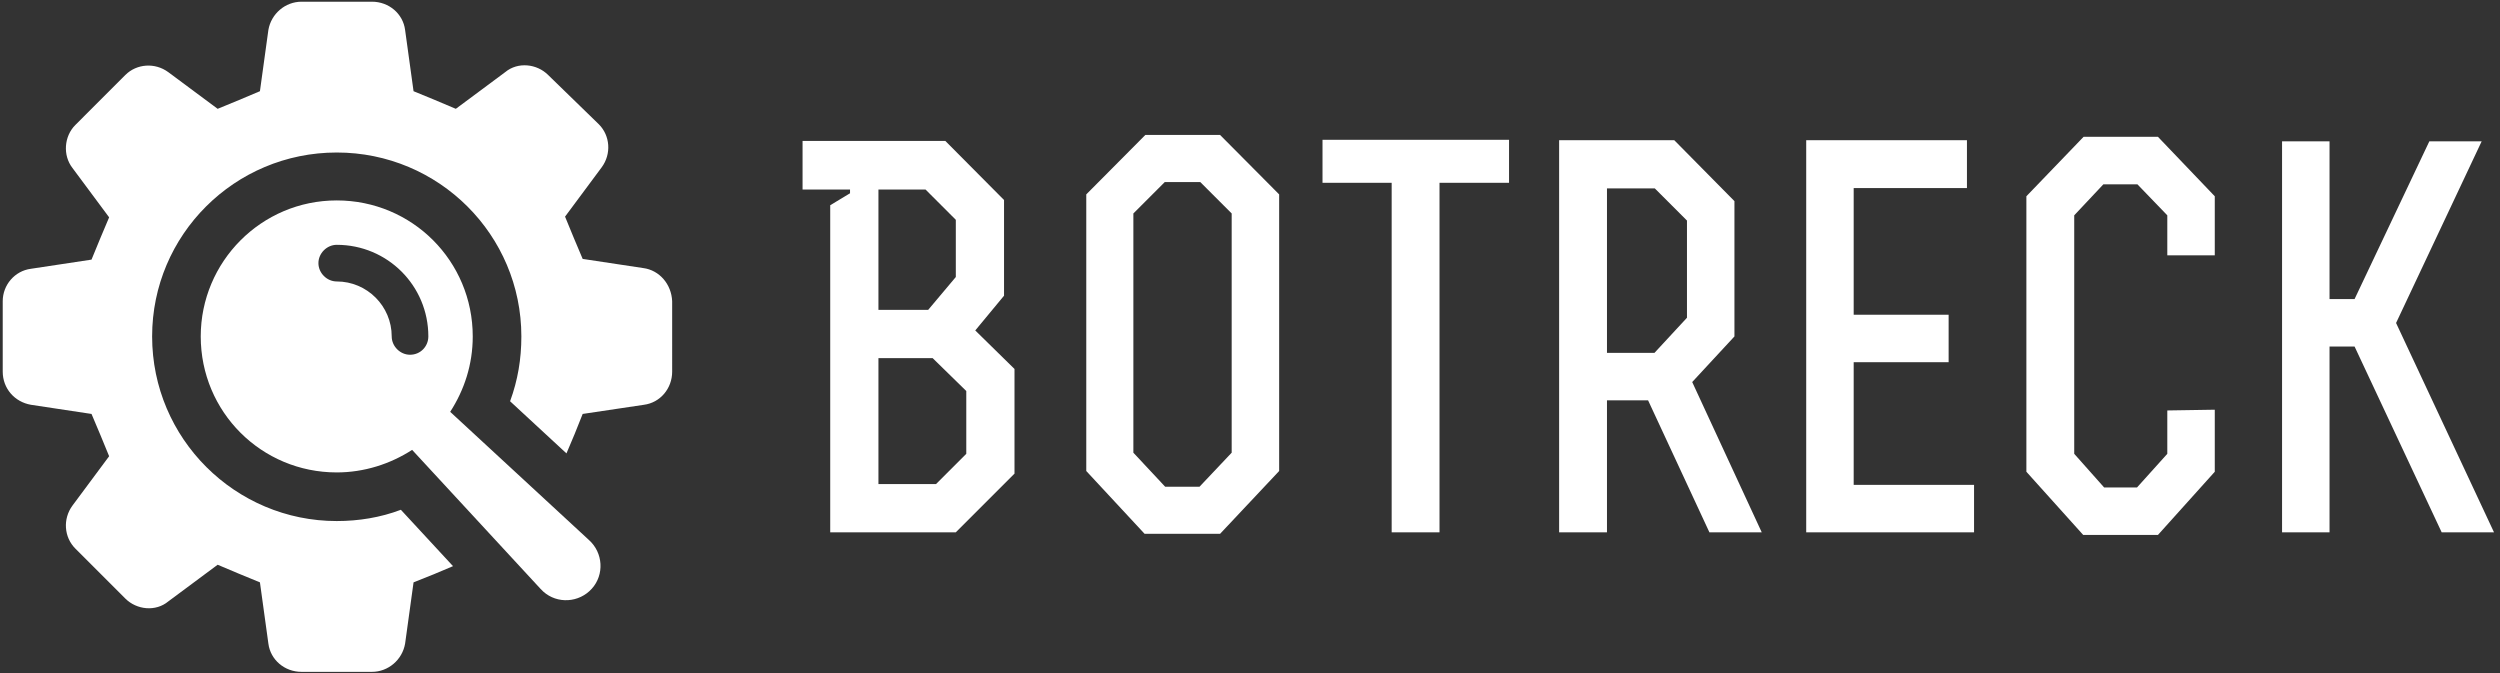 <svg data-v-423bf9ae="" xmlns="http://www.w3.org/2000/svg" viewBox="0 0 375 101" class="iconLeft"><rect x="0" y="0" width="375" height="101" fill="#333333" stroke="none"/><!----><!----><!----><g data-v-423bf9ae="" id="24ce1daf-f379-45c4-a29b-d315fed145d8" fill="white" transform="matrix(5.607,0,0,5.607,118.253,20.973)"><path d="M2.41 4.55L2.41 1.33L3.67 1.33L4.48 2.14L4.48 3.67L3.74 4.55ZM2.41 5.84L3.86 5.84L4.76 6.72L4.76 8.40L3.95 9.21L2.41 9.21ZM0.38 1.33L1.65 1.33L1.65 1.43L1.12 1.75L1.12 10.50L4.48 10.50L6.05 8.93L6.05 6.13L5.00 5.10L5.77 4.17L5.77 1.61L4.20 0.03L0.38 0.03ZM13.13 1.46L11.55-0.13L9.55-0.13L7.97 1.46L7.97 8.86L9.53 10.54L11.55 10.54L13.13 8.86ZM11.00 9.28L10.08 9.28L9.23 8.37L9.23 1.97L10.07 1.13L11.02 1.13L11.86 1.97L11.86 8.37ZM16.14 10.50L17.42 10.50L17.42 1.15L19.28 1.15L19.28 0L14.29 0L14.29 1.15L16.14 1.15ZM21.90 1.30L23.18 1.30L24.04 2.16L24.04 4.76L23.17 5.70L21.90 5.70ZM21.90 6.97L23.00 6.97L24.64 10.50L26.04 10.50L24.18 6.48L25.31 5.26L25.31 1.64L23.70 0.01L20.62 0.01L20.62 10.50L21.90 10.50ZM28.50 4.68L28.50 1.29L31.53 1.29L31.53 0.01C29.83 0.01 28.92 0.01 27.23 0.01L27.23 10.50L31.72 10.50L31.72 9.23L28.50 9.23L28.50 5.95L31.04 5.95L31.04 4.68ZM36.89 3.09L38.16 3.09L38.16 1.51L36.64-0.08L34.65-0.08L33.12 1.51L33.12 8.88L34.64 10.57L36.64 10.57L38.16 8.88L38.16 7.22L36.89 7.24L36.89 8.40L36.08 9.30L35.20 9.30L34.40 8.40L34.40 2.02L35.18 1.19L36.09 1.19L36.89 2.02ZM41.23 0.04L39.96 0.04L39.96 10.50L41.23 10.50L41.23 5.53L41.90 5.53L44.23 10.50L45.63 10.50L43.01 4.90L45.30 0.04L43.90 0.04L41.90 4.26L41.23 4.26Z"></path></g><!----><g data-v-423bf9ae="" id="f8eeeac3-f73c-4600-b842-475e123ec565" transform="matrix(1.057,0,0,1.057,-2.339,-2.386)" stroke="none" fill="white"><switch><g><path d="M93.5 40.3L84.9 39c-1.1-2.6-1.4-3.3-2.5-6l5.2-7c1.4-1.9 1.2-4.5-.4-6.1l-7.2-7c-1.6-1.6-4.3-1.9-6.1-.4l-7 5.2c-2.6-1.1-3.3-1.4-6-2.5l-1.2-8.7c-.3-2.3-2.3-4-4.7-4H45c-2.3 0-4.3 1.7-4.7 4l-1.2 8.7c-2.6 1.1-3.3 1.4-6 2.5l-7-5.2c-1.9-1.4-4.5-1.2-6.1.4L12.9 20c-1.6 1.6-1.8 4.3-.4 6.1l5.2 7c-1.1 2.6-1.4 3.3-2.5 6l-8.6 1.3c-2.3.3-4 2.3-4 4.6v10c0 2.4 1.7 4.3 4 4.7l8.6 1.3c1.1 2.6 1.4 3.3 2.5 6l-5.2 7c-1.4 1.9-1.2 4.5.4 6.1l7.1 7.1c1.6 1.6 4.3 1.9 6.1.4l7-5.2c2.6 1.1 3.3 1.4 6 2.5l1.2 8.7c.3 2.3 2.3 4 4.7 4h10c2.3 0 4.3-1.7 4.7-4l1.2-8.7c2.5-1 3.3-1.3 5.6-2.3l-7.4-8c-2.9 1.1-6 1.6-9.1 1.6-14.4 0-26.2-11.7-26.2-26.2 0-14.4 11.7-26.1 26.2-26.1S76.2 35.6 76.2 50c0 3.2-.5 6.2-1.6 9.2l8 7.4c1-2.3 1.3-3.1 2.3-5.6l8.7-1.3c2.3-.3 4-2.3 4-4.7V45c-.1-2.4-1.8-4.4-4.1-4.7z"></path><path d="M66.1 60.7c2-3.1 3.2-6.7 3.2-10.7 0-10.7-8.6-19.3-19.3-19.3S30.7 39.4 30.7 50c0 10.7 8.6 19.3 19.3 19.3 3.9 0 7.6-1.2 10.7-3.2l18.2 19.7.4.4c2 1.8 5.1 1.6 6.9-.4 1.8-2 1.6-5.1-.4-6.9L66.1 60.7zm-5.7-8.1c-1.4 0-2.6-1.2-2.6-2.6 0-4.3-3.5-7.8-7.8-7.8-1.4 0-2.6-1.2-2.6-2.6S48.6 37 50 37c7.2 0 13 5.8 13 13 0 1.4-1.1 2.6-2.6 2.6z"></path></g></switch></g><!----></svg>